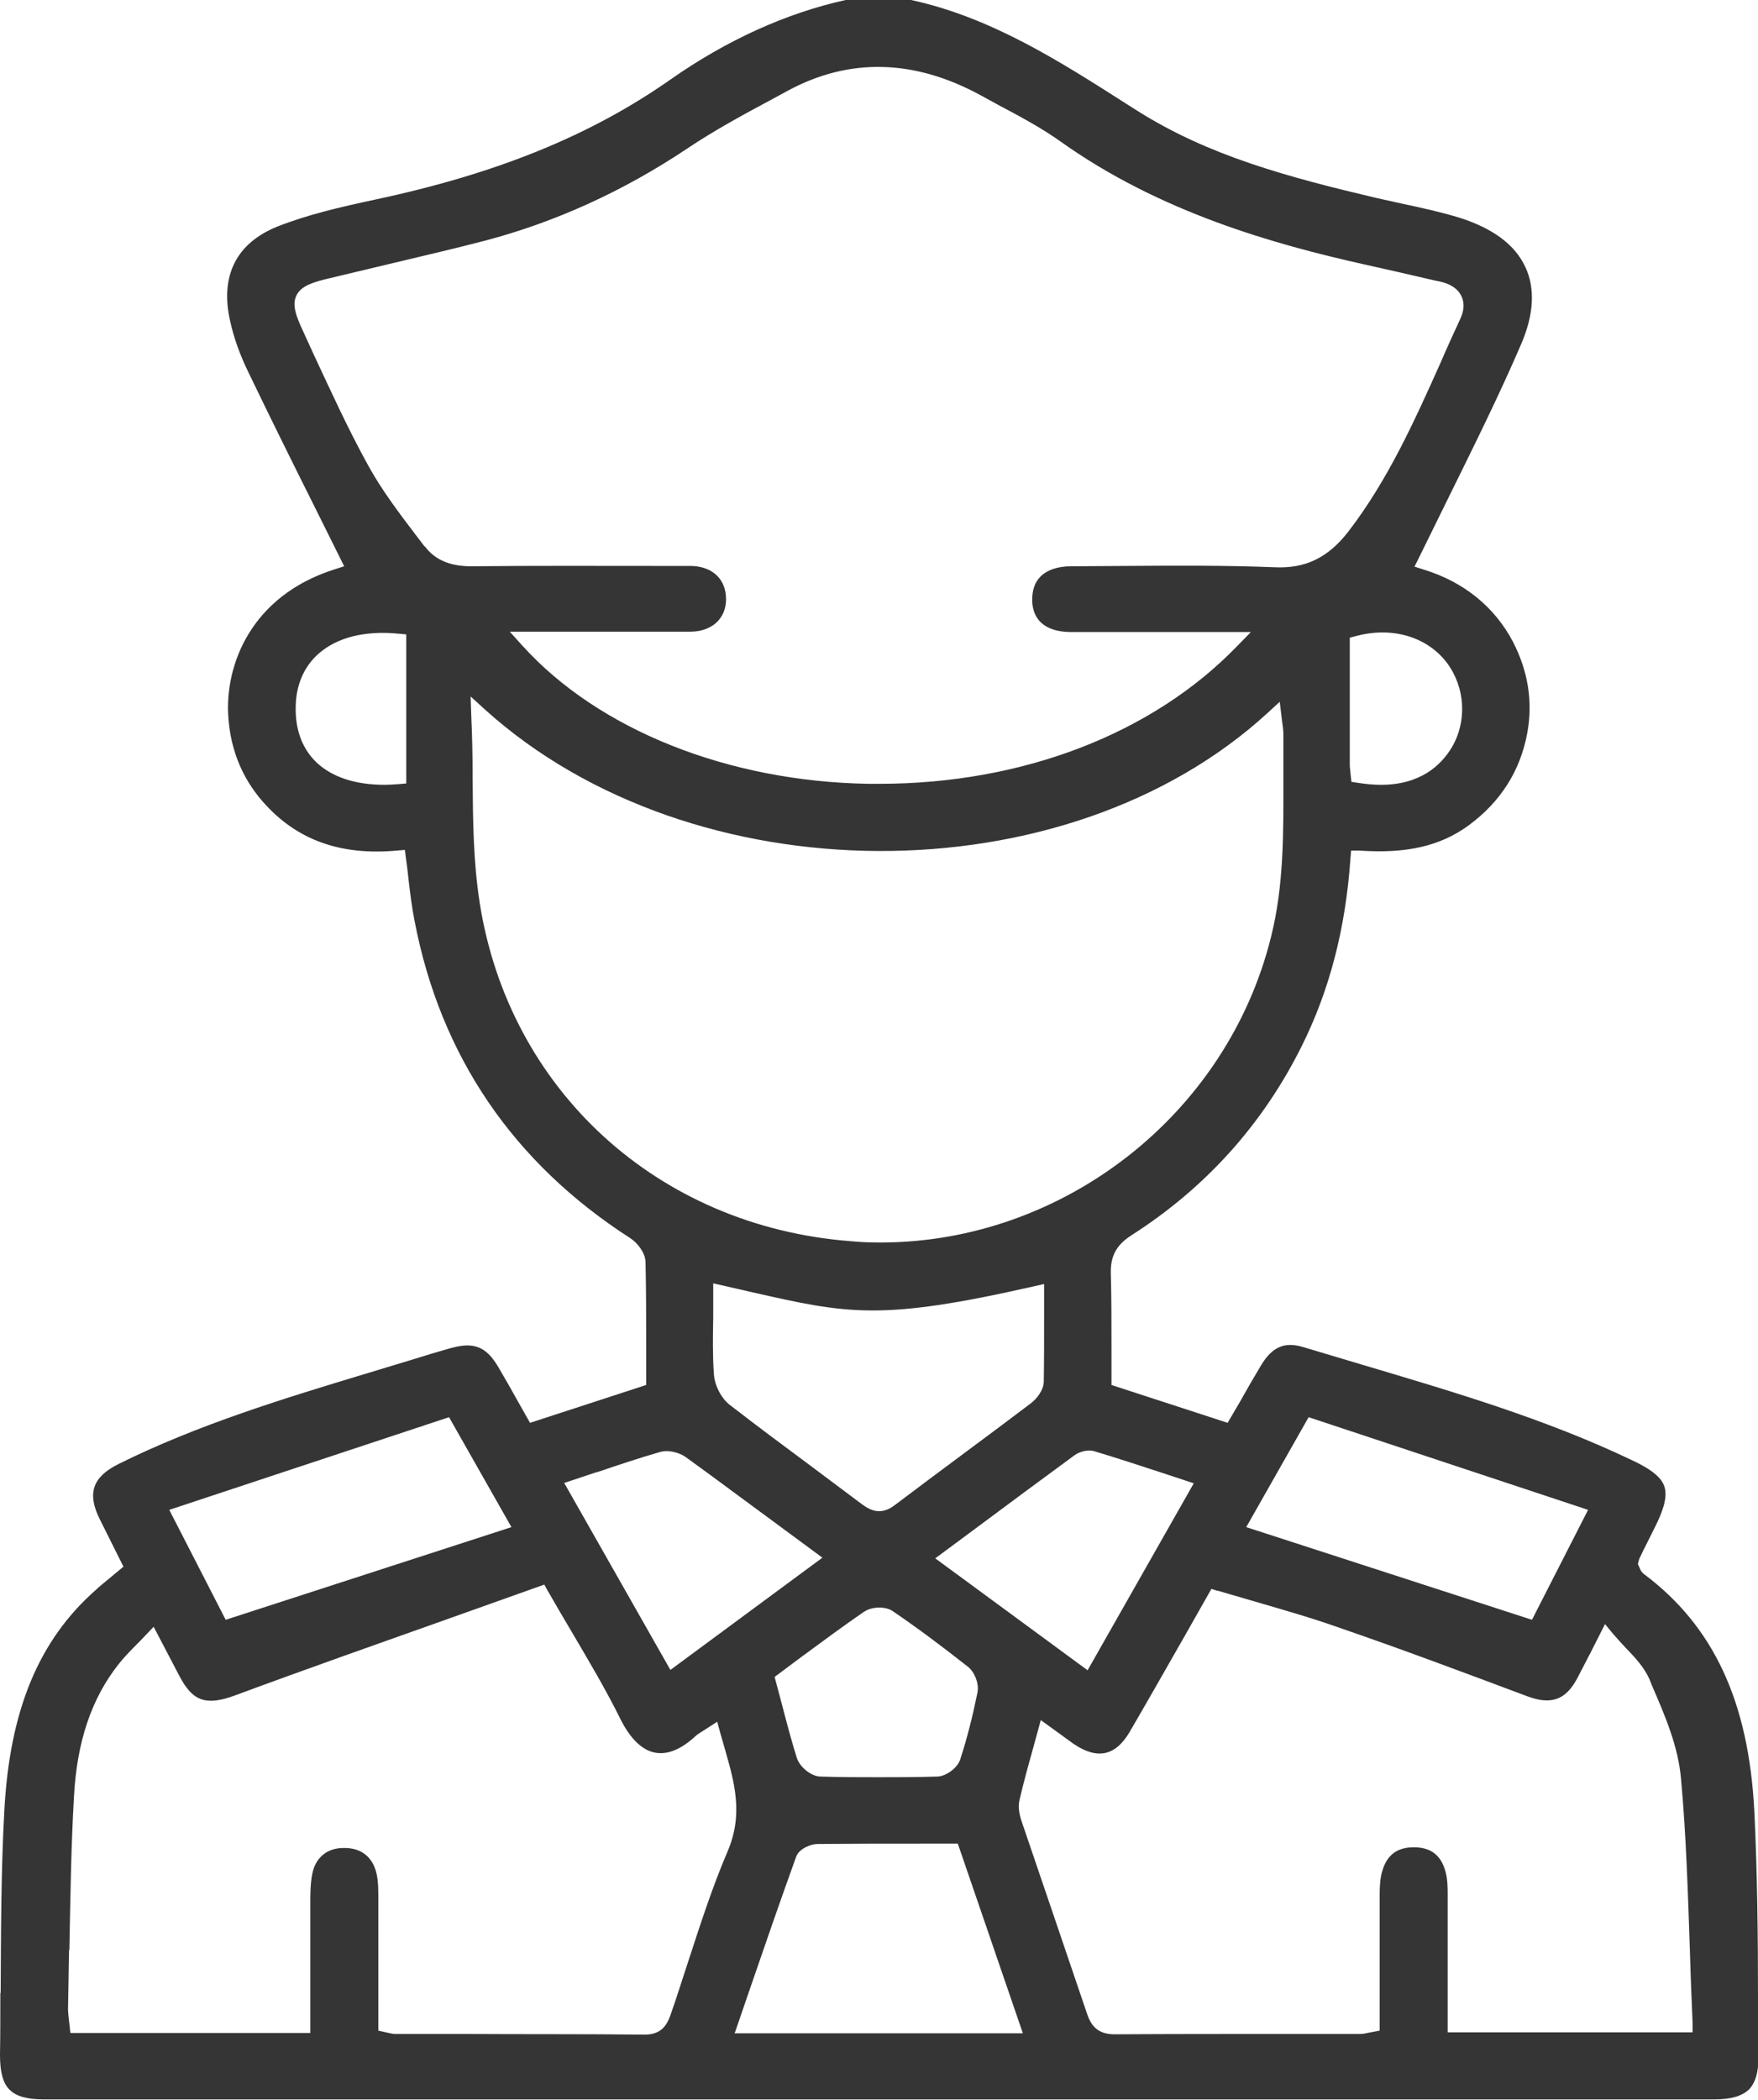 <svg width="67" height="80" viewBox="0 0 67 80" fill="none" xmlns="http://www.w3.org/2000/svg">
<path d="M0.013 75.939C0.013 76.723 0.013 77.507 0 78.292C0 78.925 0.114 79.367 0.367 79.608C0.62 79.861 1.037 79.975 1.67 79.975H65.343C65.975 79.975 66.393 79.848 66.659 79.595C66.899 79.342 67.025 78.937 67.013 78.355C67.013 77.609 67.013 76.85 67 76.103C67 73.775 66.975 71.359 66.861 69.005C66.646 64.817 65.305 61.945 62.649 59.959C62.548 59.883 62.51 59.782 62.484 59.718L62.421 59.579L62.472 59.389L62.636 59.048C62.775 58.77 62.914 58.491 63.054 58.213C63.433 57.466 63.547 56.986 63.433 56.631C63.319 56.277 62.927 55.961 62.156 55.606C58.892 54.05 55.363 53.013 51.961 52.001C51.202 51.773 50.43 51.545 49.671 51.317C48.95 51.102 48.482 51.305 48.052 52.026C47.787 52.469 47.521 52.924 47.268 53.38L46.787 54.202L42.36 52.76V52.532C42.36 52.127 42.36 51.735 42.36 51.343C42.36 50.368 42.36 49.432 42.335 48.496C42.31 47.686 42.715 47.319 43.145 47.041C45.953 45.244 48.141 42.815 49.621 39.829C50.671 37.716 51.278 35.388 51.467 32.719L51.493 32.402H51.809C53.605 32.529 54.895 32.225 55.958 31.453C57.185 30.555 57.944 29.366 58.209 27.911C58.424 26.721 58.234 25.558 57.665 24.457C56.97 23.128 55.793 22.167 54.263 21.699L53.909 21.585L54.073 21.256C54.478 20.433 54.883 19.611 55.287 18.789C56.198 16.941 57.147 15.031 57.969 13.12C58.462 11.982 58.513 10.982 58.133 10.172C57.741 9.325 56.906 8.705 55.642 8.3C54.946 8.085 54.2 7.92 53.479 7.768C53.137 7.693 52.795 7.617 52.454 7.541C49.077 6.744 46.054 5.934 43.334 4.213L42.955 3.973C40.4 2.341 37.769 0.658 34.721 0H32.229C29.99 0.493 27.701 1.518 25.525 3.049C22.502 5.162 18.935 6.617 14.293 7.604C12.94 7.895 11.738 8.173 10.574 8.629C9.006 9.261 8.386 10.501 8.766 12.209C8.905 12.855 9.145 13.525 9.474 14.196C10.296 15.904 11.143 17.612 11.991 19.307L13.117 21.572L12.762 21.686C9.55 22.698 8.563 25.355 8.702 27.316C8.791 28.632 9.284 29.783 10.182 30.72C11.422 32.035 13.041 32.592 15.128 32.402L15.431 32.377L15.469 32.681C15.507 32.959 15.545 33.237 15.57 33.503C15.634 34.047 15.697 34.566 15.798 35.072C16.785 40.221 19.555 44.295 24.02 47.167C24.298 47.345 24.589 47.724 24.602 48.066C24.627 49.179 24.627 50.293 24.627 51.419V52.76L20.2 54.202L19.707 53.329C19.466 52.899 19.239 52.494 18.998 52.089C18.657 51.507 18.315 51.254 17.809 51.254C17.62 51.254 17.417 51.292 17.177 51.355C16.721 51.482 16.266 51.621 15.823 51.76L14.027 52.304C10.84 53.266 7.551 54.265 4.516 55.771C3.529 56.264 3.314 56.884 3.795 57.859C3.972 58.225 4.161 58.58 4.338 58.947L4.705 59.681L3.959 60.3C3.87 60.376 3.769 60.452 3.681 60.541C1.48 62.464 0.367 65.146 0.164 68.993C0.038 71.295 0.038 73.636 0.025 75.901L0.013 75.939ZM28.004 77.444L28.573 75.787C29.155 74.091 29.737 72.409 30.344 70.726C30.458 70.422 30.901 70.245 31.166 70.245C32.456 70.233 33.759 70.233 35.087 70.233H36.504L38.983 77.457H27.991L28.004 77.444ZM32.95 61.389C33.228 61.199 33.759 61.186 34.025 61.376C34.974 62.021 35.935 62.742 36.883 63.489C37.149 63.691 37.326 64.159 37.25 64.488C37.073 65.361 36.858 66.222 36.593 67.031C36.491 67.348 36.049 67.677 35.707 67.677C34.948 67.702 34.202 67.702 33.481 67.702C32.76 67.702 32.001 67.702 31.28 67.677C30.926 67.677 30.483 67.323 30.369 66.968C30.154 66.285 29.977 65.602 29.788 64.881L29.522 63.881L30.521 63.135C31.331 62.54 32.115 61.958 32.925 61.401L32.95 61.389ZM32.849 57.302C32.191 56.809 31.546 56.328 30.888 55.834C29.863 55.075 28.826 54.303 27.814 53.519C27.486 53.266 27.233 52.772 27.207 52.342C27.157 51.621 27.169 50.913 27.182 50.166C27.182 49.875 27.182 49.584 27.182 49.28V48.888L28.624 49.217C32.305 50.052 33.544 50.331 39.401 49.002L39.793 48.913V50.166C39.793 50.989 39.793 51.811 39.78 52.621C39.78 52.95 39.514 53.291 39.274 53.468C38.439 54.101 37.605 54.721 36.77 55.341C35.884 55.999 34.986 56.669 34.114 57.327C33.886 57.504 33.683 57.568 33.506 57.568C33.253 57.568 33.038 57.441 32.849 57.302ZM49.874 53.987L60.524 57.517L58.386 61.705L47.496 58.175L49.874 53.987ZM46.395 60.592C46.876 60.731 47.344 60.87 47.825 61.009C48.862 61.313 49.937 61.616 50.974 61.983C53.403 62.818 55.768 63.704 58.197 64.615C59.107 64.957 59.664 64.767 60.106 63.944C60.271 63.628 60.435 63.312 60.625 62.945L61.169 61.869L61.472 62.236C61.637 62.426 61.801 62.603 61.953 62.768C62.32 63.147 62.661 63.514 62.864 63.97L62.965 64.223C63.458 65.361 63.964 66.538 64.066 67.765C64.268 69.954 64.331 72.206 64.407 74.382C64.432 75.281 64.47 76.179 64.508 77.09V77.419H55.173V75.787C55.173 74.585 55.173 73.395 55.173 72.206C55.173 71.915 55.173 71.574 55.085 71.283C54.92 70.675 54.528 70.372 53.896 70.372H53.871C53.251 70.372 52.859 70.663 52.682 71.27C52.593 71.561 52.581 71.903 52.581 72.194C52.581 73.395 52.581 74.597 52.581 75.812V77.356L52.176 77.432C52.062 77.457 51.961 77.482 51.847 77.482H49.077C46.876 77.482 44.675 77.482 42.487 77.495H42.474C41.791 77.495 41.563 77.115 41.424 76.698C40.994 75.433 40.564 74.167 40.134 72.902C39.742 71.763 39.363 70.625 38.971 69.486C38.869 69.208 38.781 68.866 38.857 68.562C38.996 67.955 39.16 67.36 39.337 66.728L39.666 65.526L40.906 66.424C41.349 66.728 41.753 66.854 42.12 66.778C42.474 66.703 42.778 66.437 43.043 65.994C43.752 64.779 44.447 63.552 45.156 62.312L46.168 60.528L46.408 60.604L46.395 60.592ZM44.27 56.1L45.497 56.505L41.45 63.628L35.644 59.364L37.061 58.314C38.389 57.327 39.666 56.378 40.944 55.442C41.133 55.303 41.462 55.202 41.728 55.29C42.575 55.543 43.41 55.822 44.27 56.1ZM55.148 25.254C55.844 26.19 55.92 27.481 55.325 28.48C54.92 29.151 54.136 29.897 52.631 29.897C52.365 29.897 52.075 29.872 51.746 29.821L51.505 29.783L51.467 29.442C51.467 29.353 51.442 29.252 51.442 29.151V24.292L51.682 24.229C53.061 23.862 54.389 24.254 55.148 25.254ZM15.469 29.847L15.178 29.872C15.001 29.884 14.824 29.897 14.66 29.897C13.547 29.897 12.661 29.606 12.067 29.049C11.523 28.531 11.245 27.797 11.27 26.911C11.283 26.089 11.586 25.393 12.143 24.9C12.851 24.28 13.901 24.014 15.191 24.14L15.482 24.166V29.847H15.469ZM16.178 20.813L15.849 20.383C15.204 19.535 14.533 18.649 14.015 17.701C13.268 16.347 12.623 14.93 11.978 13.55L11.573 12.665C11.295 12.07 11.118 11.627 11.295 11.261C11.472 10.881 11.953 10.742 12.598 10.59C13.344 10.413 14.078 10.236 14.824 10.059C16.038 9.768 17.253 9.489 18.467 9.173C21.161 8.464 23.754 7.288 26.195 5.656C27.233 4.96 28.358 4.352 29.446 3.77L30.028 3.454C32.368 2.189 34.847 2.252 37.377 3.631C37.605 3.758 37.845 3.884 38.072 4.011C38.857 4.428 39.666 4.858 40.4 5.377C44.207 8.097 48.596 9.312 51.986 10.071C52.897 10.274 53.795 10.476 54.706 10.691L54.895 10.729C55.287 10.818 55.566 11.007 55.692 11.273C55.819 11.526 55.806 11.817 55.654 12.146C55.401 12.69 55.148 13.247 54.908 13.804C53.921 16.005 52.909 18.27 51.392 20.244C50.62 21.243 49.76 21.661 48.596 21.61C46.712 21.534 44.789 21.547 42.93 21.559C42.221 21.559 41.526 21.572 40.817 21.572C40.311 21.572 39.907 21.711 39.654 21.964C39.439 22.179 39.337 22.483 39.337 22.863C39.363 23.925 40.273 24.077 40.817 24.077C42.171 24.077 43.524 24.077 44.928 24.077H47.673L47.154 24.609C43.916 27.961 38.958 29.859 33.506 29.859C33.367 29.859 33.241 29.859 33.102 29.859C27.738 29.771 22.806 27.797 19.909 24.596L19.428 24.064H22.034C23.476 24.064 24.893 24.064 26.309 24.064C26.752 24.064 27.131 23.913 27.372 23.647C27.599 23.394 27.701 23.065 27.663 22.673C27.599 21.99 27.081 21.559 26.297 21.559H25.146C22.793 21.559 20.352 21.547 17.961 21.572C17.152 21.572 16.582 21.332 16.19 20.813H16.178ZM18.277 34.351C18.037 32.807 18.024 31.264 18.012 29.619C18.012 28.86 17.999 28.075 17.961 27.278L17.936 26.532L18.492 27.038C26.398 34.161 40.615 34.224 48.318 27.152L48.773 26.734L48.874 27.569C48.9 27.734 48.912 27.873 48.912 28.012C48.912 28.581 48.912 29.151 48.912 29.733C48.912 31.681 48.938 33.706 48.444 35.679C46.762 42.486 40.488 47.332 33.557 47.332C33.178 47.332 32.785 47.319 32.406 47.281C25.07 46.712 19.39 41.525 18.277 34.363V34.351ZM22.742 56.087C23.564 55.809 24.349 55.543 25.146 55.316C25.474 55.214 25.904 55.341 26.132 55.505C27.359 56.391 28.573 57.302 29.851 58.238L31.343 59.339L25.55 63.615L21.503 56.492L22.755 56.075L22.742 56.087ZM17.114 53.987L19.492 58.175L8.601 61.705L6.451 57.517L17.114 53.987ZM2.644 74.269C2.682 72.345 2.707 70.359 2.821 68.411C2.934 66.361 3.478 64.716 4.516 63.4C4.718 63.147 4.946 62.907 5.186 62.666C5.3 62.553 5.426 62.426 5.553 62.287L5.856 61.971L6.843 63.856C7.349 64.817 7.855 64.995 8.981 64.577C11.713 63.565 14.521 62.578 17.227 61.616L20.744 60.364L20.87 60.592C21.186 61.136 21.49 61.667 21.794 62.173C22.464 63.312 23.096 64.374 23.653 65.501C24.02 66.234 24.475 66.677 24.968 66.766C25.449 66.854 25.968 66.639 26.524 66.121C26.613 66.045 26.701 65.994 26.802 65.931L27.334 65.589L27.448 66.007C27.511 66.222 27.574 66.45 27.637 66.665C27.979 67.867 28.346 69.106 27.726 70.536C27.131 71.928 26.663 73.395 26.195 74.825C25.993 75.433 25.803 76.052 25.588 76.66C25.462 77.027 25.297 77.507 24.576 77.507H24.564C22.262 77.482 19.972 77.495 17.67 77.482H15.052C14.963 77.482 14.887 77.457 14.812 77.444L14.419 77.356V75.825C14.419 74.661 14.419 73.509 14.419 72.345C14.419 72.029 14.419 71.688 14.356 71.397C14.217 70.751 13.774 70.384 13.091 70.397C12.459 70.397 12.016 70.776 11.902 71.384C11.826 71.751 11.826 72.168 11.826 72.561V72.738C11.826 73.763 11.826 74.787 11.826 75.837V77.444H2.682L2.631 76.989C2.618 76.837 2.593 76.685 2.593 76.533C2.606 75.787 2.618 75.04 2.631 74.294L2.644 74.269Z" fill="#353535"/>
</svg>

